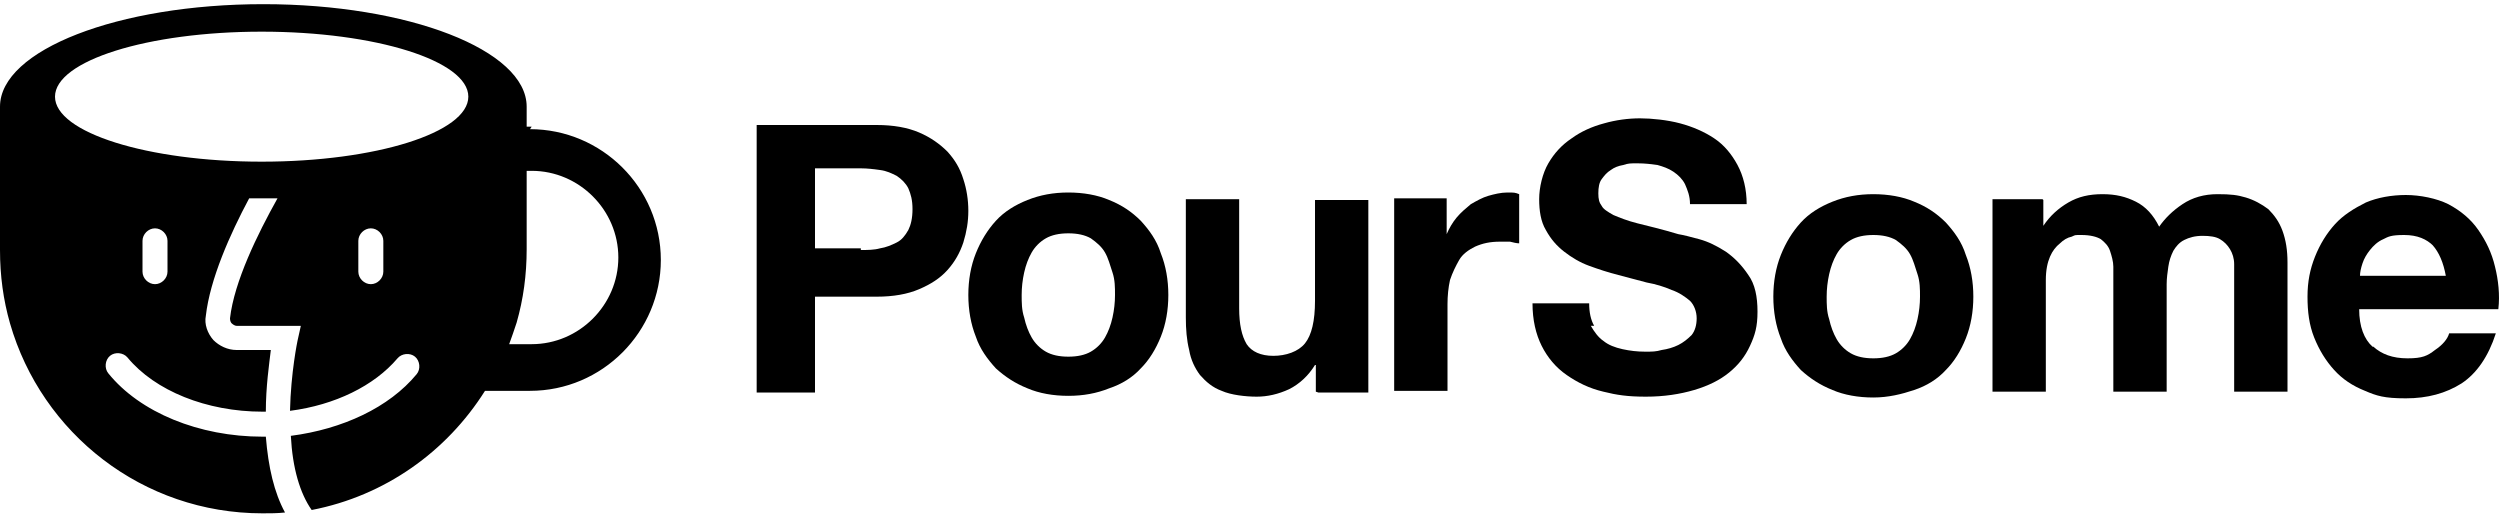 <?xml version="1.0" encoding="UTF-8"?>
<svg xmlns="http://www.w3.org/2000/svg" width="300" height="62" version="1.1" viewBox="0 0 300 62">
  <!-- Generator: Adobe Illustrator 28.7.1, SVG Export Plug-In . SVG Version: 1.2.0 Build 142)  -->
  <g>
    <g id="Layer_2">
      <g>
        <g>
          <path d="M105.2,15c2,0,3.7.3,5.1.9,1.4.6,2.5,1.4,3.4,2.3.9,1,1.5,2,1.9,3.3.4,1.2.6,2.5.6,3.8s-.2,2.5-.6,3.8c-.4,1.2-1,2.3-1.9,3.3-.9,1-2,1.7-3.4,2.3-1.4.6-3.1.9-5.1.9h-7.4v11.5h-7V15h14.4ZM103.3,30c.8,0,1.6,0,2.3-.2.7-.1,1.4-.4,2-.7.6-.3,1-.8,1.4-1.5.3-.6.5-1.4.5-2.5s-.2-1.8-.5-2.5c-.3-.6-.8-1.1-1.4-1.5-.6-.3-1.2-.6-2-.7-.7-.1-1.5-.2-2.3-.2h-5.5v9.6h5.5Z"/>
          <path d="M117.1,30.4c.6-1.5,1.4-2.8,2.4-3.9,1-1.1,2.3-1.9,3.8-2.5,1.5-.6,3.1-.9,4.9-.9s3.5.3,4.9.9c1.5.6,2.7,1.4,3.8,2.5,1,1.1,1.9,2.3,2.4,3.9.6,1.5.9,3.2.9,5s-.3,3.5-.9,5c-.6,1.5-1.4,2.8-2.4,3.8-1,1.1-2.3,1.9-3.8,2.4-1.5.6-3.1.9-4.9.9s-3.5-.3-4.9-.9c-1.5-.6-2.7-1.4-3.8-2.4-1-1.1-1.9-2.3-2.4-3.8-.6-1.5-.9-3.2-.9-5s.3-3.5.9-5ZM122.9,38.1c.2.9.5,1.7.9,2.4.4.7,1,1.3,1.7,1.7.7.4,1.6.6,2.7.6s2-.2,2.7-.6c.7-.4,1.3-1,1.7-1.7.4-.7.7-1.5.9-2.4.2-.9.3-1.8.3-2.7s0-1.8-.3-2.7-.5-1.7-.9-2.4c-.4-.7-1-1.2-1.7-1.7-.7-.4-1.6-.6-2.7-.6s-2,.2-2.7.6c-.7.4-1.3,1-1.7,1.7-.4.7-.7,1.5-.9,2.4s-.3,1.8-.3,2.7,0,1.8.3,2.7Z"/>
          <path d="M157.9,47v-3.2h-.1c-.8,1.3-1.9,2.3-3.1,2.9-1.3.6-2.6.9-3.9.9s-3.1-.2-4.2-.7c-1.1-.4-1.9-1.1-2.6-1.9-.6-.8-1.1-1.8-1.3-3-.3-1.2-.4-2.5-.4-3.9v-14.2h6.4v13.1c0,1.9.3,3.3.9,4.3.6.9,1.7,1.4,3.2,1.4s3-.5,3.8-1.5c.8-1,1.2-2.7,1.2-5.1v-12.1h6.4v23.1h-6Z"/>
          <path d="M173.6,23.8v4.3h0c.3-.7.7-1.4,1.2-2,.5-.6,1.1-1.1,1.7-1.6.7-.4,1.4-.8,2.1-1,.7-.2,1.5-.4,2.3-.4s.9,0,1.4.2v5.9c-.3,0-.7-.1-1.1-.2-.4,0-.8,0-1.2,0-1.2,0-2.1.2-3,.6-.8.4-1.5.9-1.9,1.6s-.8,1.5-1.1,2.4c-.2.9-.3,1.9-.3,2.9v10.4h-6.4v-23.1h6Z"/>
          <path d="M190.9,39.1c.4.7.9,1.4,1.5,1.8.6.5,1.4.8,2.3,1,.9.2,1.8.3,2.7.3s1.3,0,2-.2c.7-.1,1.4-.3,2-.6.6-.3,1.1-.7,1.6-1.2.4-.5.6-1.2.6-2s-.3-1.6-.8-2.1c-.6-.5-1.3-1-2.2-1.3-.9-.4-1.9-.7-3-.9-1.1-.3-2.3-.6-3.4-.9-1.2-.3-2.4-.7-3.5-1.1-1.1-.4-2.1-1-3-1.7-.9-.7-1.6-1.5-2.2-2.6-.6-1-.8-2.3-.8-3.7s.4-3.1,1.1-4.3c.7-1.2,1.6-2.2,2.8-3,1.1-.8,2.4-1.4,3.9-1.8,1.4-.4,2.9-.6,4.3-.6s3.3.2,4.8.6c1.5.4,2.9,1,4.1,1.8,1.2.8,2.1,1.9,2.8,3.2.7,1.3,1.1,2.9,1.1,4.7h-6.8c0-1-.3-1.7-.6-2.4-.3-.6-.8-1.1-1.4-1.5-.6-.4-1.2-.6-1.9-.8-.7-.1-1.5-.2-2.4-.2s-1.1,0-1.7.2c-.6.1-1.1.3-1.5.6-.5.3-.8.7-1.1,1.1-.3.4-.4,1-.4,1.7s.1,1.1.4,1.5c.2.4.7.7,1.4,1.1.7.3,1.7.7,2.9,1,1.2.3,2.9.7,4.9,1.3.6.1,1.4.3,2.5.6,1.1.3,2.1.8,3.2,1.5,1,.7,1.9,1.6,2.7,2.8.8,1.1,1.1,2.6,1.1,4.4s-.3,2.8-.9,4.1c-.6,1.3-1.4,2.3-2.5,3.2-1.1.9-2.5,1.6-4.2,2.1-1.7.5-3.6.8-5.8.8s-3.5-.2-5.1-.6c-1.7-.4-3.1-1.1-4.4-2-1.3-.9-2.3-2.1-3-3.5-.7-1.4-1.1-3.1-1.1-5.1h6.8c0,1.1.2,2,.6,2.7Z"/>
          <path d="M213.7,30.6c.6-1.5,1.4-2.8,2.4-3.9,1-1.1,2.3-1.9,3.8-2.5,1.5-.6,3.1-.9,4.9-.9s3.5.3,4.9.9c1.5.6,2.7,1.4,3.8,2.5,1,1.1,1.9,2.3,2.4,3.9.6,1.5.9,3.2.9,5s-.3,3.5-.9,5c-.6,1.5-1.4,2.8-2.4,3.8-1,1.1-2.3,1.9-3.8,2.4s-3.1.9-4.9.9-3.5-.3-4.9-.9c-1.5-.6-2.7-1.4-3.8-2.4-1-1.1-1.9-2.3-2.4-3.8-.6-1.5-.9-3.2-.9-5s.3-3.5.9-5ZM219.5,38.3c.2.9.5,1.7.9,2.4.4.7,1,1.3,1.7,1.7.7.4,1.6.6,2.7.6s2-.2,2.7-.6c.7-.4,1.3-1,1.7-1.7.4-.7.7-1.5.9-2.4.2-.9.3-1.8.3-2.7s0-1.8-.3-2.7-.5-1.7-.9-2.4c-.4-.7-1-1.2-1.7-1.7-.7-.4-1.6-.6-2.7-.6s-2,.2-2.7.6c-.7.4-1.3,1-1.7,1.7-.4.7-.7,1.5-.9,2.4-.2.9-.3,1.8-.3,2.7s0,1.8.3,2.7Z"/>
          <path d="M245.2,24v3.1h0c.8-1.2,1.8-2.1,3-2.8,1.2-.7,2.5-1,4.1-1s2.8.3,4,.9c1.2.6,2.1,1.6,2.8,3,.7-1,1.6-1.9,2.8-2.7,1.2-.8,2.6-1.2,4.2-1.2s2.4.1,3.4.4c1,.3,1.9.8,2.7,1.4.7.7,1.3,1.5,1.7,2.6.4,1.1.6,2.3.6,3.8v15.5h-6.4v-13.1c0-.8,0-1.5,0-2.2,0-.7-.2-1.3-.5-1.8-.3-.5-.7-.9-1.2-1.2-.5-.3-1.2-.4-2.1-.4s-1.6.2-2.2.5c-.6.3-1,.8-1.3,1.3-.3.6-.5,1.2-.6,1.9-.1.7-.2,1.4-.2,2.1v12.9h-6.4v-13c0-.7,0-1.4,0-2s-.2-1.3-.4-1.9c-.2-.6-.6-1-1.1-1.4-.5-.3-1.3-.5-2.3-.5s-.7,0-1.2.2c-.5.1-1,.4-1.4.8-.5.4-.9.9-1.2,1.6-.3.7-.5,1.6-.5,2.8v13.4h-6.4v-23.1h6Z"/>
          <path d="M284.8,41.6c1,.9,2.3,1.4,4.1,1.4s2.4-.3,3.3-1c.9-.6,1.5-1.3,1.7-2h5.6c-.9,2.8-2.3,4.8-4.1,6-1.9,1.2-4.1,1.8-6.7,1.8s-3.5-.3-4.9-.9c-1.5-.6-2.7-1.4-3.7-2.5-1-1.1-1.8-2.4-2.4-3.9-.6-1.5-.8-3.1-.8-4.9s.3-3.3.9-4.8c.6-1.5,1.4-2.8,2.4-3.9,1-1.1,2.3-1.9,3.7-2.6,1.4-.6,3.1-.9,4.8-.9s3.7.4,5.1,1.1c1.5.8,2.7,1.8,3.6,3.1.9,1.3,1.6,2.7,2,4.4.4,1.6.6,3.4.4,5.1h-16.7c0,2.1.6,3.6,1.6,4.5ZM292,29.5c-.8-.8-1.9-1.3-3.5-1.3s-1.9.2-2.5.5c-.7.3-1.2.8-1.6,1.3-.4.5-.7,1-.9,1.6-.2.6-.3,1.1-.3,1.5h10.3c-.3-1.6-.8-2.8-1.6-3.7Z"/>
        </g>
        <path d="M63.8,15.2h-.6v-2.4C63.2,6,49,.5,31.6.5S0,6,0,12.8v17.2c0,3.1.4,6,1.2,8.8,3.8,13.2,15.9,22.8,30.3,22.8h0c.9,0,1.8,0,2.7-.1-1.3-2.4-2-5.4-2.3-9.1-.1,0-.3,0-.4,0-7.6,0-14.7-2.9-18.5-7.6-.5-.6-.4-1.6.2-2.1s1.6-.4,2.1.2c3.3,4,9.5,6.5,16.2,6.5s.2,0,.4,0c0-3,.4-5.7.6-7.4h-4.1c-1.1,0-2.1-.5-2.8-1.2-.7-.8-1.1-1.9-.9-2.9.5-4.4,2.9-9.8,5.2-14.1.5,0,.9,0,1.4,0,.7,0,1.3,0,2,0-2.4,4.3-5.2,10-5.7,14.4,0,.3.1.5.2.6,0,0,.3.3.6.3h7.7l-.4,1.8s-.8,3.8-.9,8.4c5.4-.7,10.1-3,12.9-6.3.5-.6,1.5-.7,2.1-.2.6.5.7,1.5.2,2.1-3.3,4-8.9,6.6-15.1,7.4.2,3.9,1.1,6.9,2.5,8.9,8.8-1.7,16.2-7,20.8-14.3h5.4c8.7,0,15.7-7.1,15.7-15.7h0c0-8.7-7.1-15.7-15.7-15.7ZM20.1,32.6c0,.8-.7,1.5-1.5,1.5s-1.5-.7-1.5-1.5v-3.7c0-.8.7-1.5,1.5-1.5s1.5.7,1.5,1.5v3.7ZM6.6,11.6c0-4.3,11.1-7.8,24.8-7.8s24.8,3.5,24.8,7.8-11.1,7.8-24.8,7.8S6.6,15.9,6.6,11.6ZM46,32.6c0,.8-.7,1.5-1.5,1.5s-1.5-.7-1.5-1.5v-3.7c0-.8.7-1.5,1.5-1.5s1.5.7,1.5,1.5v3.7ZM63.8,41.3h-2.7c.3-.8.6-1.7.9-2.6.8-2.8,1.2-5.7,1.2-8.8v-9.4h.6c5.7,0,10.4,4.7,10.4,10.4s-4.7,10.4-10.4,10.4Z"/>
      </g>
    </g>
  </g>
</svg>